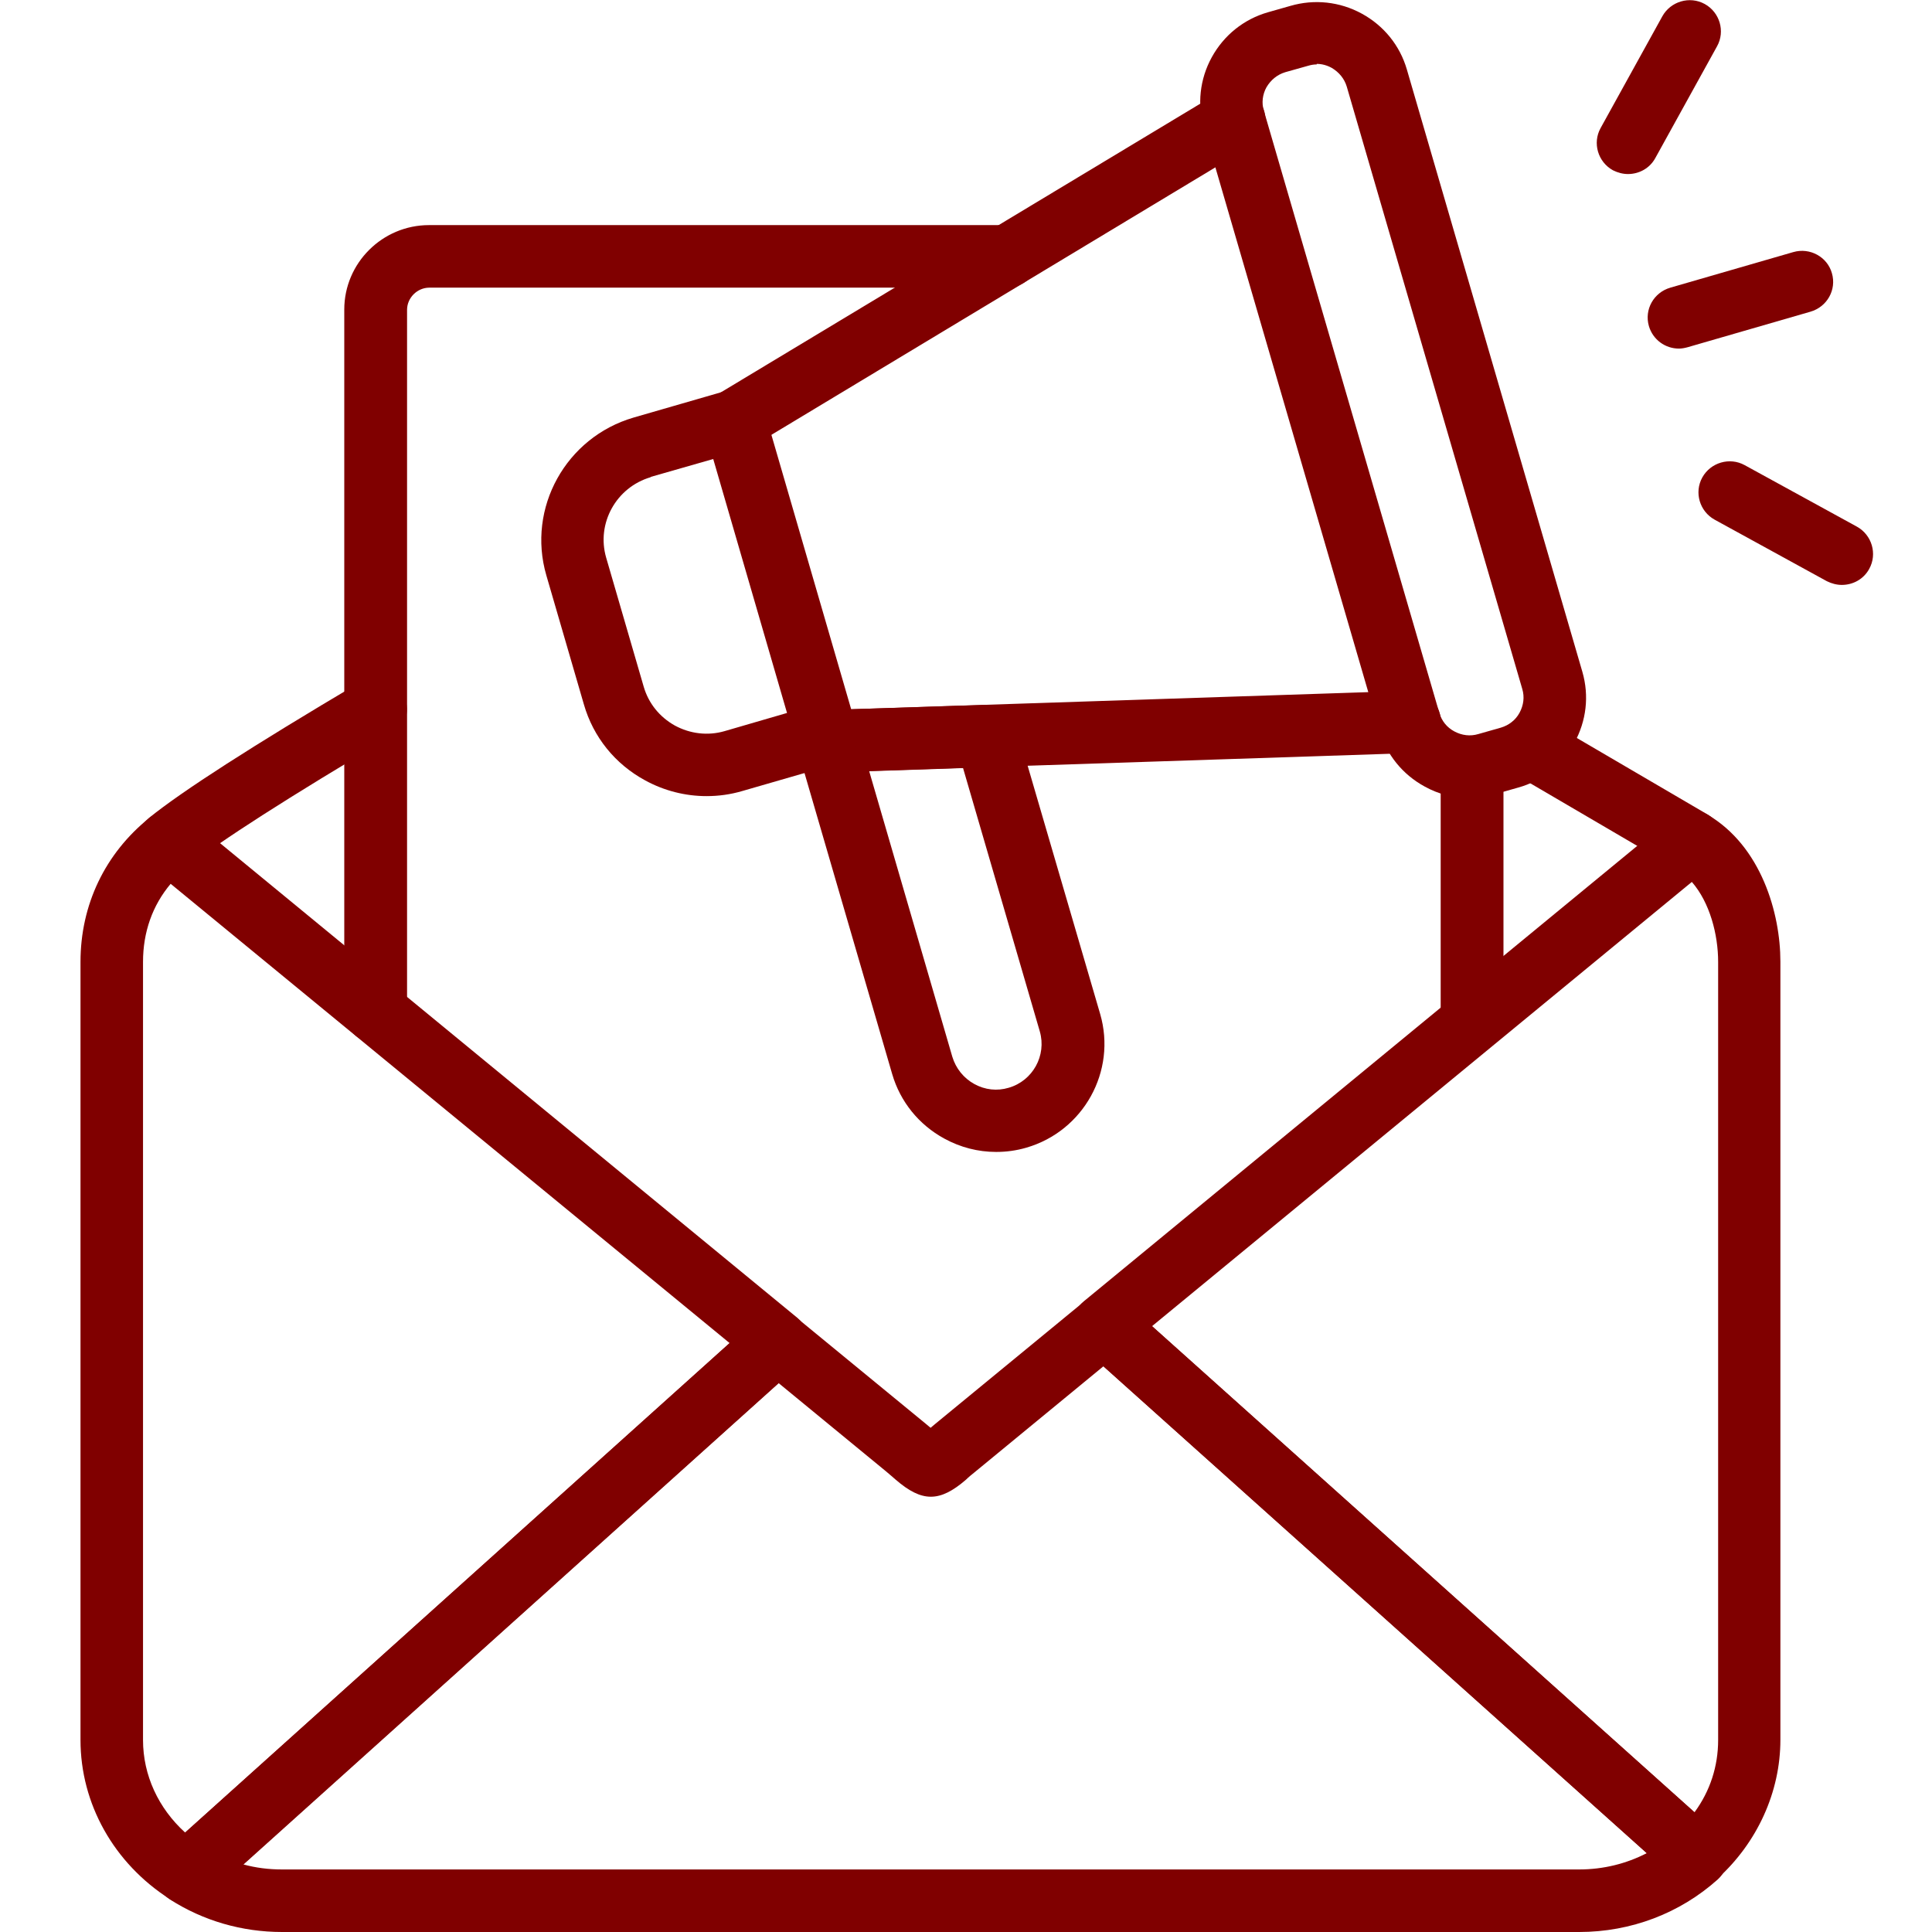<svg width="72" height="72" viewBox="0 0 72 72" fill="none" xmlns="http://www.w3.org/2000/svg">
<path d="M6.3 32.538C5.96 32.538 5.62 32.389 5.39 32.11C4.98 31.611 5.06 30.884 5.56 30.476C6.79 29.479 9.43 27.786 13.4 25.435C13.95 25.106 14.67 25.285 15 25.843C15.33 26.391 15.15 27.108 14.59 27.437C10.77 29.699 8.16 31.372 7.03 32.279C6.81 32.448 6.56 32.538 6.3 32.538Z" fill="#800000"/>
<path d="M63.23 70.326C62.95 70.326 62.67 70.227 62.45 70.027L40.37 50.242C40.12 50.013 39.98 49.694 39.98 49.355C39.98 49.016 40.14 48.697 40.4 48.488L62.3 30.466C62.68 30.157 63.21 30.117 63.63 30.356C65.64 31.532 66.35 34.042 66.35 35.836V64.837C66.35 66.78 65.49 68.672 64 70.017C63.78 70.217 63.5 70.316 63.22 70.316L63.23 70.326ZM42.94 49.425L63.15 67.537C63.73 66.75 64.03 65.823 64.03 64.847V35.846C64.03 34.829 63.72 33.634 63.05 32.867L42.93 49.425H42.94Z" fill="#800000"/>
<path d="M58.85 72H10.51C9.02 72 7.57 71.582 6.33 70.784C6.02 70.585 5.83 70.266 5.8 69.898C5.77 69.539 5.91 69.18 6.18 68.941L28.19 49.156C28.62 48.767 29.27 48.757 29.71 49.126L34.49 53.051C34.56 53.111 34.62 53.161 34.68 53.21C34.74 53.161 34.8 53.111 34.87 53.051L40.41 48.498C40.86 48.13 41.5 48.149 41.93 48.528L64.01 68.314C64.25 68.533 64.4 68.842 64.4 69.171C64.4 69.499 64.26 69.818 64.02 70.037C62.61 71.303 60.78 72 58.85 72ZM9.06 69.479C9.53 69.609 10.01 69.669 10.51 69.669H58.85C59.74 69.669 60.6 69.46 61.37 69.061L41.12 50.919L36.36 54.834C36.21 54.954 36.09 55.053 36 55.143C35.02 55.99 34.36 55.99 33.38 55.143C33.28 55.053 33.16 54.954 33.02 54.834L29.02 51.547L9.08 69.479H9.06Z" fill="#800000"/>
<path d="M6.96 70.964C6.74 70.964 6.52 70.904 6.33 70.775C4.24 69.44 3 67.218 3 64.847V35.846C3 33.724 3.91 31.811 5.57 30.476C6 30.127 6.62 30.127 7.05 30.476L29.72 49.116C29.98 49.335 30.13 49.654 30.14 49.983C30.14 50.321 30.01 50.64 29.76 50.869L7.75 70.655C7.53 70.854 7.25 70.954 6.97 70.954L6.96 70.964ZM6.36 32.937C5.68 33.743 5.33 34.74 5.33 35.846V64.847C5.33 66.152 5.9 67.387 6.9 68.294L27.19 50.052L6.36 32.937Z" fill="#800000"/>
<path d="M54.86 38.864C54.22 38.864 53.69 38.346 53.69 37.699V28.583C53.69 27.945 54.21 27.417 54.86 27.417C55.51 27.417 56.03 27.935 56.03 28.583V37.699C56.03 38.336 55.51 38.864 54.86 38.864ZM14 38.864C13.36 38.864 12.83 38.346 12.83 37.699V11.537C12.83 9.803 14.25 8.389 15.99 8.389H37.53C38.17 8.389 38.7 8.907 38.7 9.554C38.7 10.202 38.18 10.72 37.53 10.72H16C15.55 10.72 15.17 11.098 15.17 11.547V37.709C15.17 38.356 14.65 38.874 14 38.874V38.864Z" fill="#800000"/>
<path d="M54.77 29.748C54.19 29.748 53.61 29.599 53.09 29.31C52.27 28.862 51.67 28.125 51.41 27.228L44.87 4.782C44.61 3.895 44.71 2.949 45.16 2.132C45.61 1.315 46.35 0.717 47.25 0.458L48.09 0.219C48.98 -0.04 49.93 0.06 50.75 0.508C51.57 0.956 52.17 1.694 52.43 2.59L58.97 25.036C59.23 25.933 59.12 26.869 58.67 27.686C58.22 28.503 57.48 29.101 56.58 29.35L55.74 29.589C55.42 29.679 55.09 29.729 54.76 29.729L54.77 29.748ZM49.07 2.401C48.96 2.401 48.85 2.421 48.75 2.451L47.9 2.69C47.6 2.78 47.36 2.979 47.2 3.248C47.05 3.517 47.01 3.836 47.1 4.125L53.64 26.57C53.73 26.869 53.92 27.108 54.2 27.258C54.48 27.407 54.79 27.447 55.09 27.357L55.93 27.118C56.23 27.029 56.48 26.839 56.63 26.56C56.78 26.281 56.82 25.973 56.73 25.674L50.19 3.228C50.1 2.929 49.9 2.69 49.63 2.53C49.45 2.431 49.26 2.381 49.07 2.381V2.401Z" fill="#800000"/>
<path d="M63.05 32.528C62.85 32.528 62.65 32.478 62.46 32.369L56.45 28.852C55.89 28.523 55.71 27.816 56.04 27.258C56.36 26.71 57.08 26.52 57.63 26.839L63.64 30.356C64.2 30.685 64.38 31.392 64.05 31.95C63.83 32.319 63.44 32.528 63.04 32.528H63.05Z" fill="#800000"/>
<path d="M30.85 28.782C30.22 28.782 29.71 28.284 29.69 27.656C29.67 27.019 30.17 26.481 30.82 26.461L52.5 25.744C53.14 25.704 53.68 26.222 53.7 26.869C53.72 27.507 53.22 28.045 52.57 28.065L30.89 28.782C30.89 28.782 30.87 28.782 30.85 28.782ZM27.37 16.837C26.98 16.837 26.59 16.638 26.37 16.279C26.04 15.731 26.21 15.014 26.76 14.685L45.39 3.467C45.94 3.138 46.66 3.308 46.99 3.856C47.32 4.403 47.15 5.121 46.6 5.45L27.98 16.668C27.79 16.777 27.58 16.837 27.38 16.837H27.37Z" fill="#800000"/>
<path d="M37.12 42.929C36.45 42.929 35.79 42.76 35.19 42.431C34.24 41.913 33.55 41.056 33.25 40.03L29.73 27.945C29.63 27.596 29.69 27.228 29.91 26.939C30.12 26.65 30.46 26.471 30.81 26.461L36.72 26.271C37.25 26.242 37.73 26.6 37.88 27.108L41 37.788C41.62 39.92 40.38 42.152 38.25 42.77C37.88 42.879 37.5 42.929 37.13 42.929H37.12ZM32.39 28.732L35.49 39.382C35.62 39.811 35.91 40.179 36.31 40.398C36.71 40.618 37.16 40.667 37.59 40.538C38.49 40.279 39.01 39.333 38.75 38.436L35.89 28.623L32.38 28.742L32.39 28.732Z" fill="#800000"/>
<path d="M26.33 29.669C25.54 29.669 24.75 29.47 24.04 29.081C22.92 28.473 22.11 27.467 21.76 26.252L20.36 21.44C19.63 18.929 21.09 16.299 23.61 15.562L27.06 14.565C27.67 14.386 28.32 14.745 28.5 15.352L31.9 27.049C32.08 27.666 31.72 28.304 31.11 28.483L27.66 29.48C27.22 29.609 26.78 29.669 26.33 29.669ZM24.25 17.783C22.96 18.162 22.22 19.507 22.59 20.782L23.99 25.594C24.17 26.212 24.58 26.72 25.15 27.039C25.72 27.348 26.38 27.427 27 27.248L29.33 26.57L26.58 17.106L24.25 17.773V17.783Z" fill="#800000"/>
<path d="M62.57 12.991C62.06 12.991 61.6 12.662 61.45 12.154C61.27 11.537 61.63 10.899 62.25 10.72L66.83 9.395C67.45 9.215 68.1 9.574 68.27 10.182C68.45 10.8 68.09 11.437 67.47 11.616L62.89 12.941C62.78 12.971 62.67 12.991 62.57 12.991Z" fill="#800000"/>
<path d="M60.67 6.486C60.48 6.486 60.29 6.436 60.11 6.346C59.55 6.037 59.34 5.33 59.65 4.772L61.95 0.608C62.26 0.05 62.97 -0.159 63.53 0.149C64.09 0.458 64.3 1.166 63.99 1.724L61.69 5.888C61.48 6.276 61.08 6.486 60.67 6.486Z" fill="#800000"/>
<path d="M68.64 21.798C68.45 21.798 68.26 21.748 68.08 21.659L63.9 19.367C63.34 19.058 63.13 18.351 63.44 17.793C63.75 17.235 64.46 17.026 65.02 17.335L69.2 19.626C69.76 19.935 69.97 20.643 69.66 21.201C69.45 21.589 69.05 21.798 68.64 21.798Z" fill="#800000"/>
</svg>
